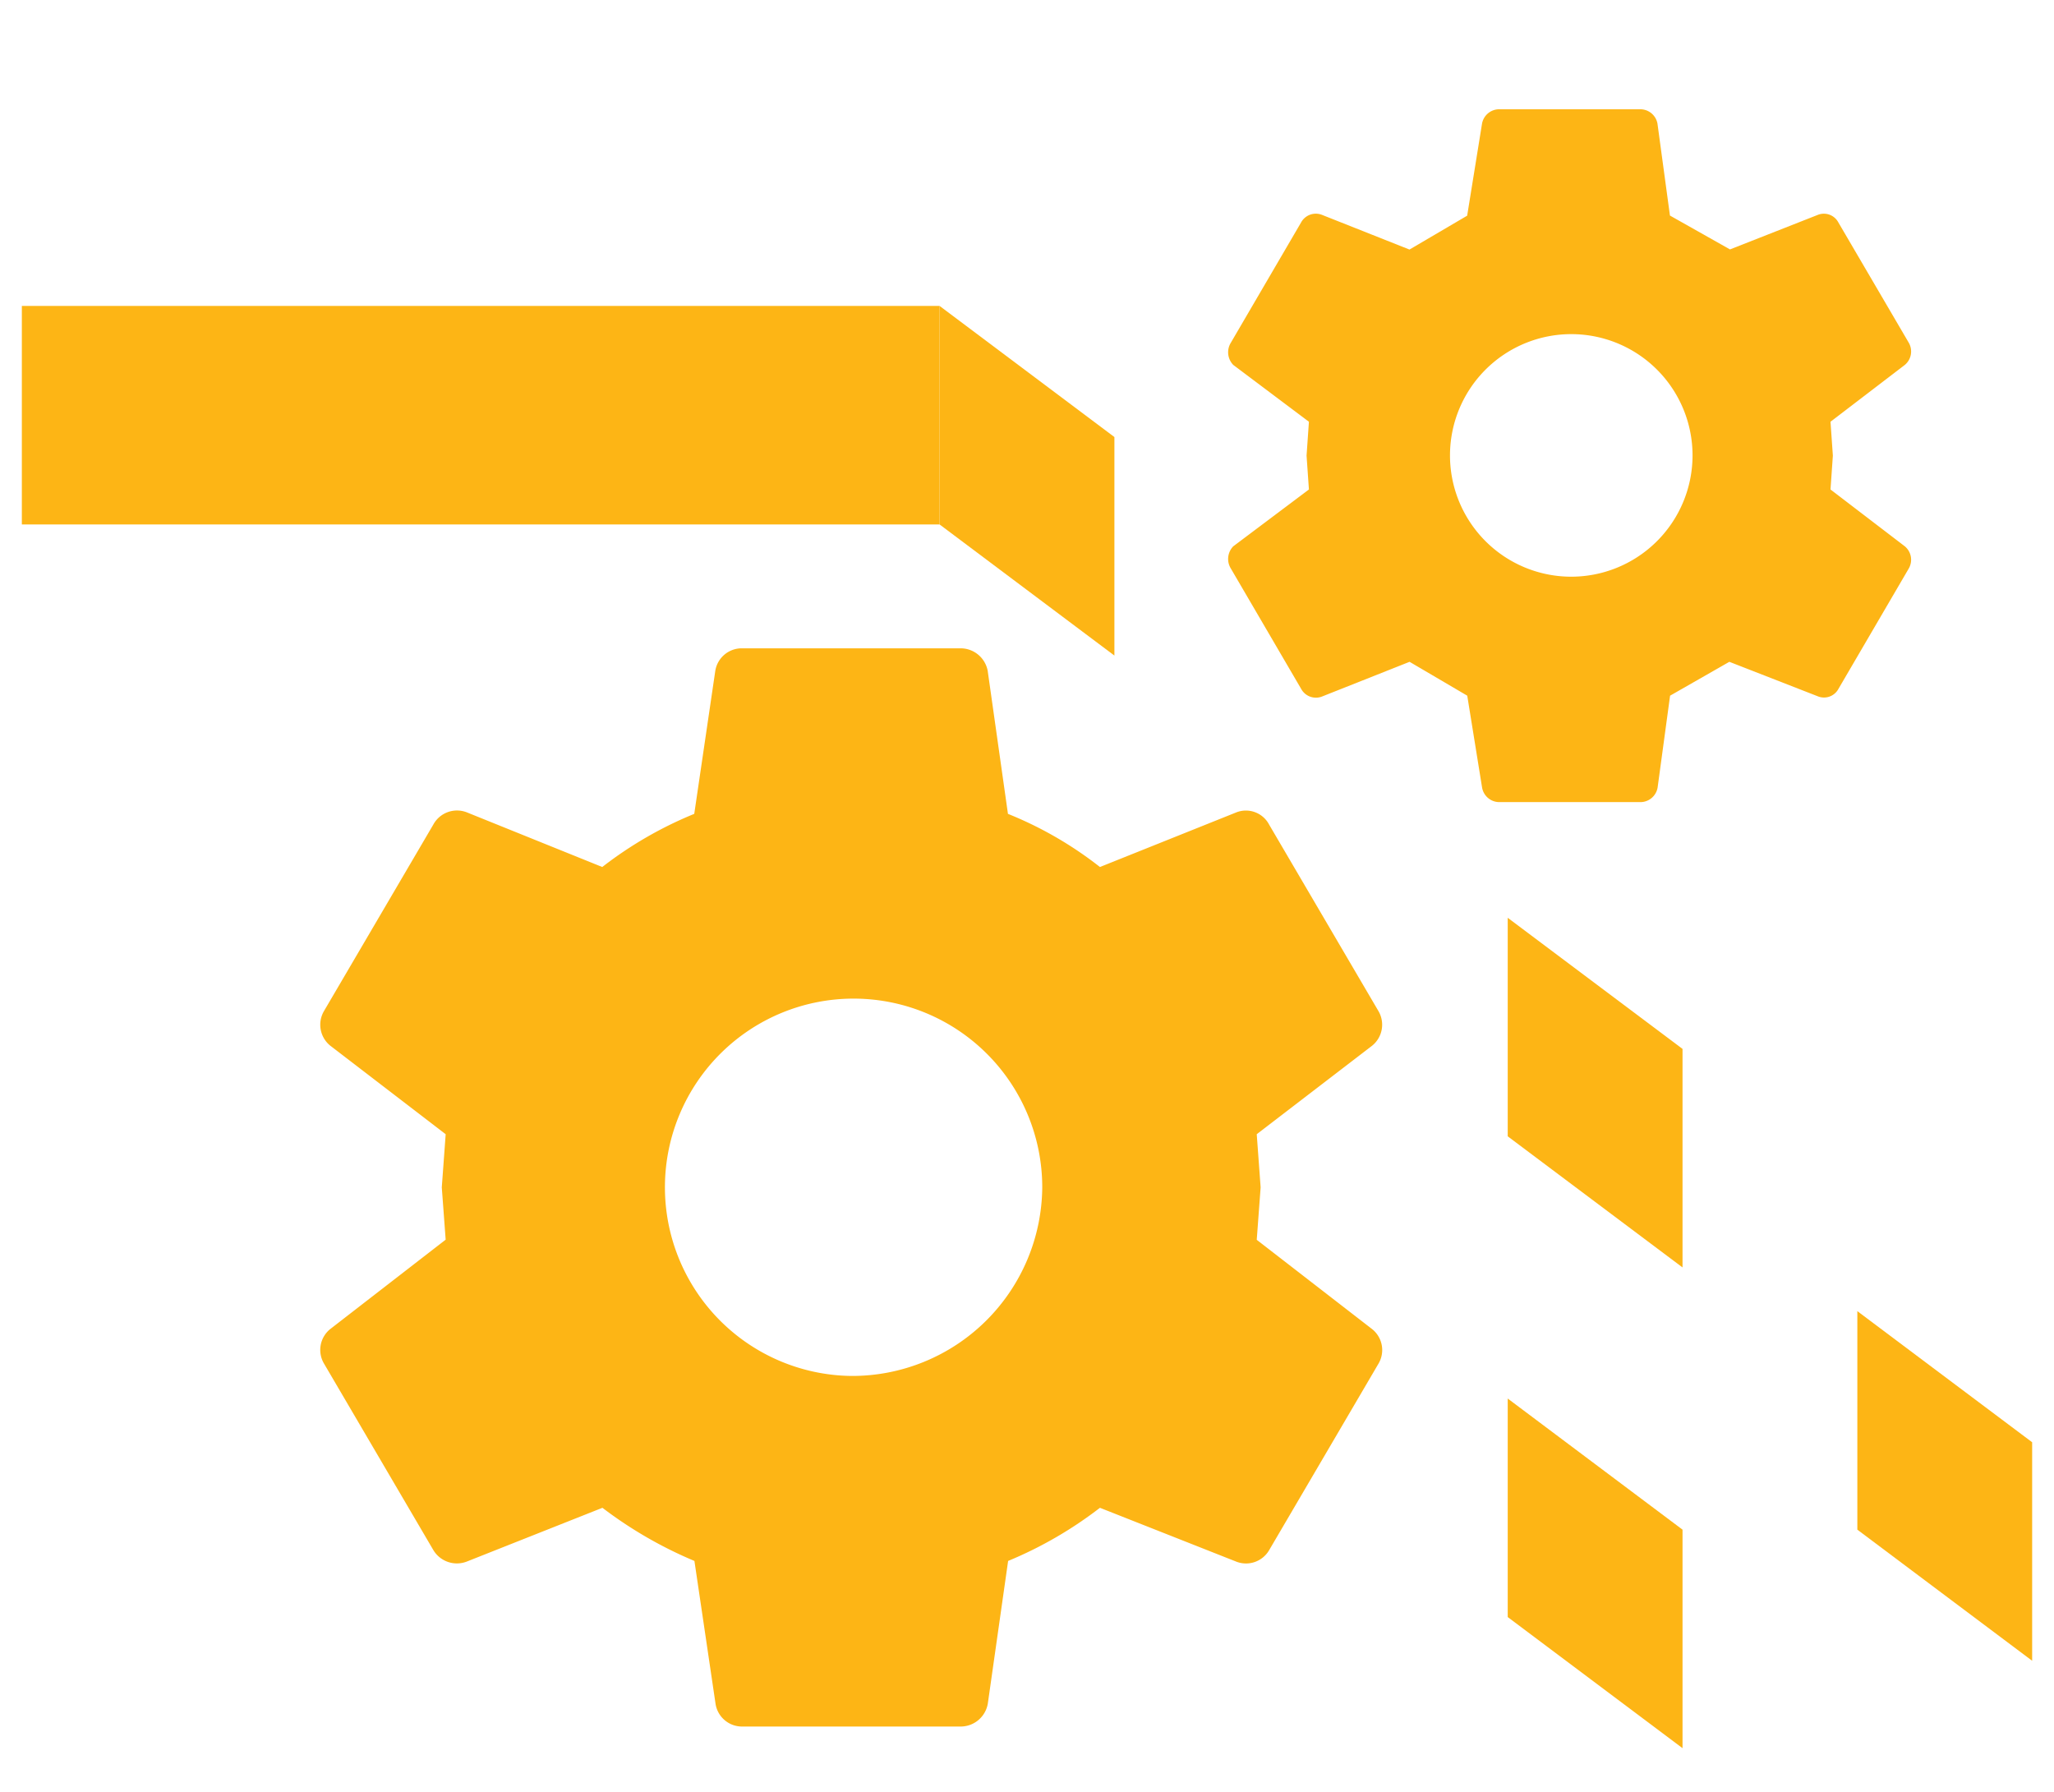 <svg xmlns="http://www.w3.org/2000/svg" width="47" height="41" viewBox="0 0 47 41">
  <g id="ico-secmodelounico-2" transform="translate(-301.5 -11965)">
    <g id="MDI_cogs" data-name="MDI / cogs" transform="translate(307.229 11965.5)">
      <rect id="Boundary" width="40" height="40" fill="#fdb515" stroke="rgba(0,0,0,0)" stroke-width="1" opacity="0"/>
      <path id="Path_cogs" data-name="Path / cogs" d="M14.457,30.983a4.317,4.317,0,1,1,4.372-4.317,4.351,4.351,0,0,1-4.372,4.317M5.178,27.865,2.538,29.909a.613.613,0,0,0-.143.793l2.5,4.264a.628.628,0,0,0,.767.264L8.765,34a9.6,9.6,0,0,0,2.105,1.216l.482,3.26a.613.613,0,0,0,.607.529h5a.631.631,0,0,0,.625-.529l.464-3.26A9.2,9.2,0,0,0,20.149,34l3.123,1.233a.612.612,0,0,0,.749-.264l2.5-4.264a.613.613,0,0,0-.143-.793l-2.641-2.044.089-1.2-.089-1.216,2.641-2.026a.617.617,0,0,0,.143-.793l-2.5-4.264a.6.6,0,0,0-.749-.282l-3.123,1.251a8.6,8.6,0,0,0-2.105-1.216l-.464-3.277a.632.632,0,0,0-.625-.511h-5a.613.613,0,0,0-.607.511l-.482,3.277a8.942,8.942,0,0,0-2.105,1.216l-3.1-1.251a.617.617,0,0,0-.767.282l-2.5,4.264a.617.617,0,0,0,.143.793l2.641,2.026-.089,1.216.089,1.2M30.89,12.695a2.775,2.775,0,1,1,2.819-2.766,2.777,2.777,0,0,1-2.819,2.766M24.931,10.7l-1.731,1.3a.416.416,0,0,0-.054.511l1.606,2.749a.384.384,0,0,0,.482.176l2-.793,1.32.775.339,2.1a.4.4,0,0,0,.393.335H32.5a.4.4,0,0,0,.41-.335l.285-2.1,1.356-.775,2.034.793a.375.375,0,0,0,.464-.176l1.606-2.749a.4.4,0,0,0-.089-.511l-1.7-1.3.054-.775-.054-.775,1.7-1.3a.4.4,0,0,0,.089-.511L37.046,4.59a.375.375,0,0,0-.464-.176l-2.016.793-1.374-.775-.285-2.1A.4.4,0,0,0,32.5,2H29.284a.4.4,0,0,0-.393.335l-.339,2.1-1.32.775-2-.793a.384.384,0,0,0-.482.176L23.146,7.339a.416.416,0,0,0,.054.511l1.731,1.3-.054.775Z" transform="translate(-0.709 0)" fill="#fdb515" stroke="rgba(0,0,0,0)" stroke-width="1"/>
    </g>
    <rect id="Rectangle_711" data-name="Rectangle 711" width="21" height="5" transform="translate(302 11972)" fill="#fdb515" stroke="rgba(0,0,0,0)" stroke-width="1"/>
    <path id="Path_5584" data-name="Path 5584" d="M0,0,4,3V8L0,5Z" transform="translate(323 11972)" fill="#fdb515" stroke="rgba(0,0,0,0)" stroke-width="1"/>
    <path id="Path_5585" data-name="Path 5585" d="M0,0,4,3V8L0,5Z" transform="translate(336 11986)" fill="#fdb515" stroke="rgba(0,0,0,0)" stroke-width="1"/>
    <path id="Path_5586" data-name="Path 5586" d="M0,0,4,3V8L0,5Z" transform="translate(336 11997)" fill="#fdb515" stroke="rgba(0,0,0,0)" stroke-width="1"/>
    <path id="Path_5587" data-name="Path 5587" d="M0,0,4,3V8L0,5Z" transform="translate(344 11995)" fill="#fdb515" stroke="rgba(0,0,0,0)" stroke-width="1"/>
  </g>
</svg>
